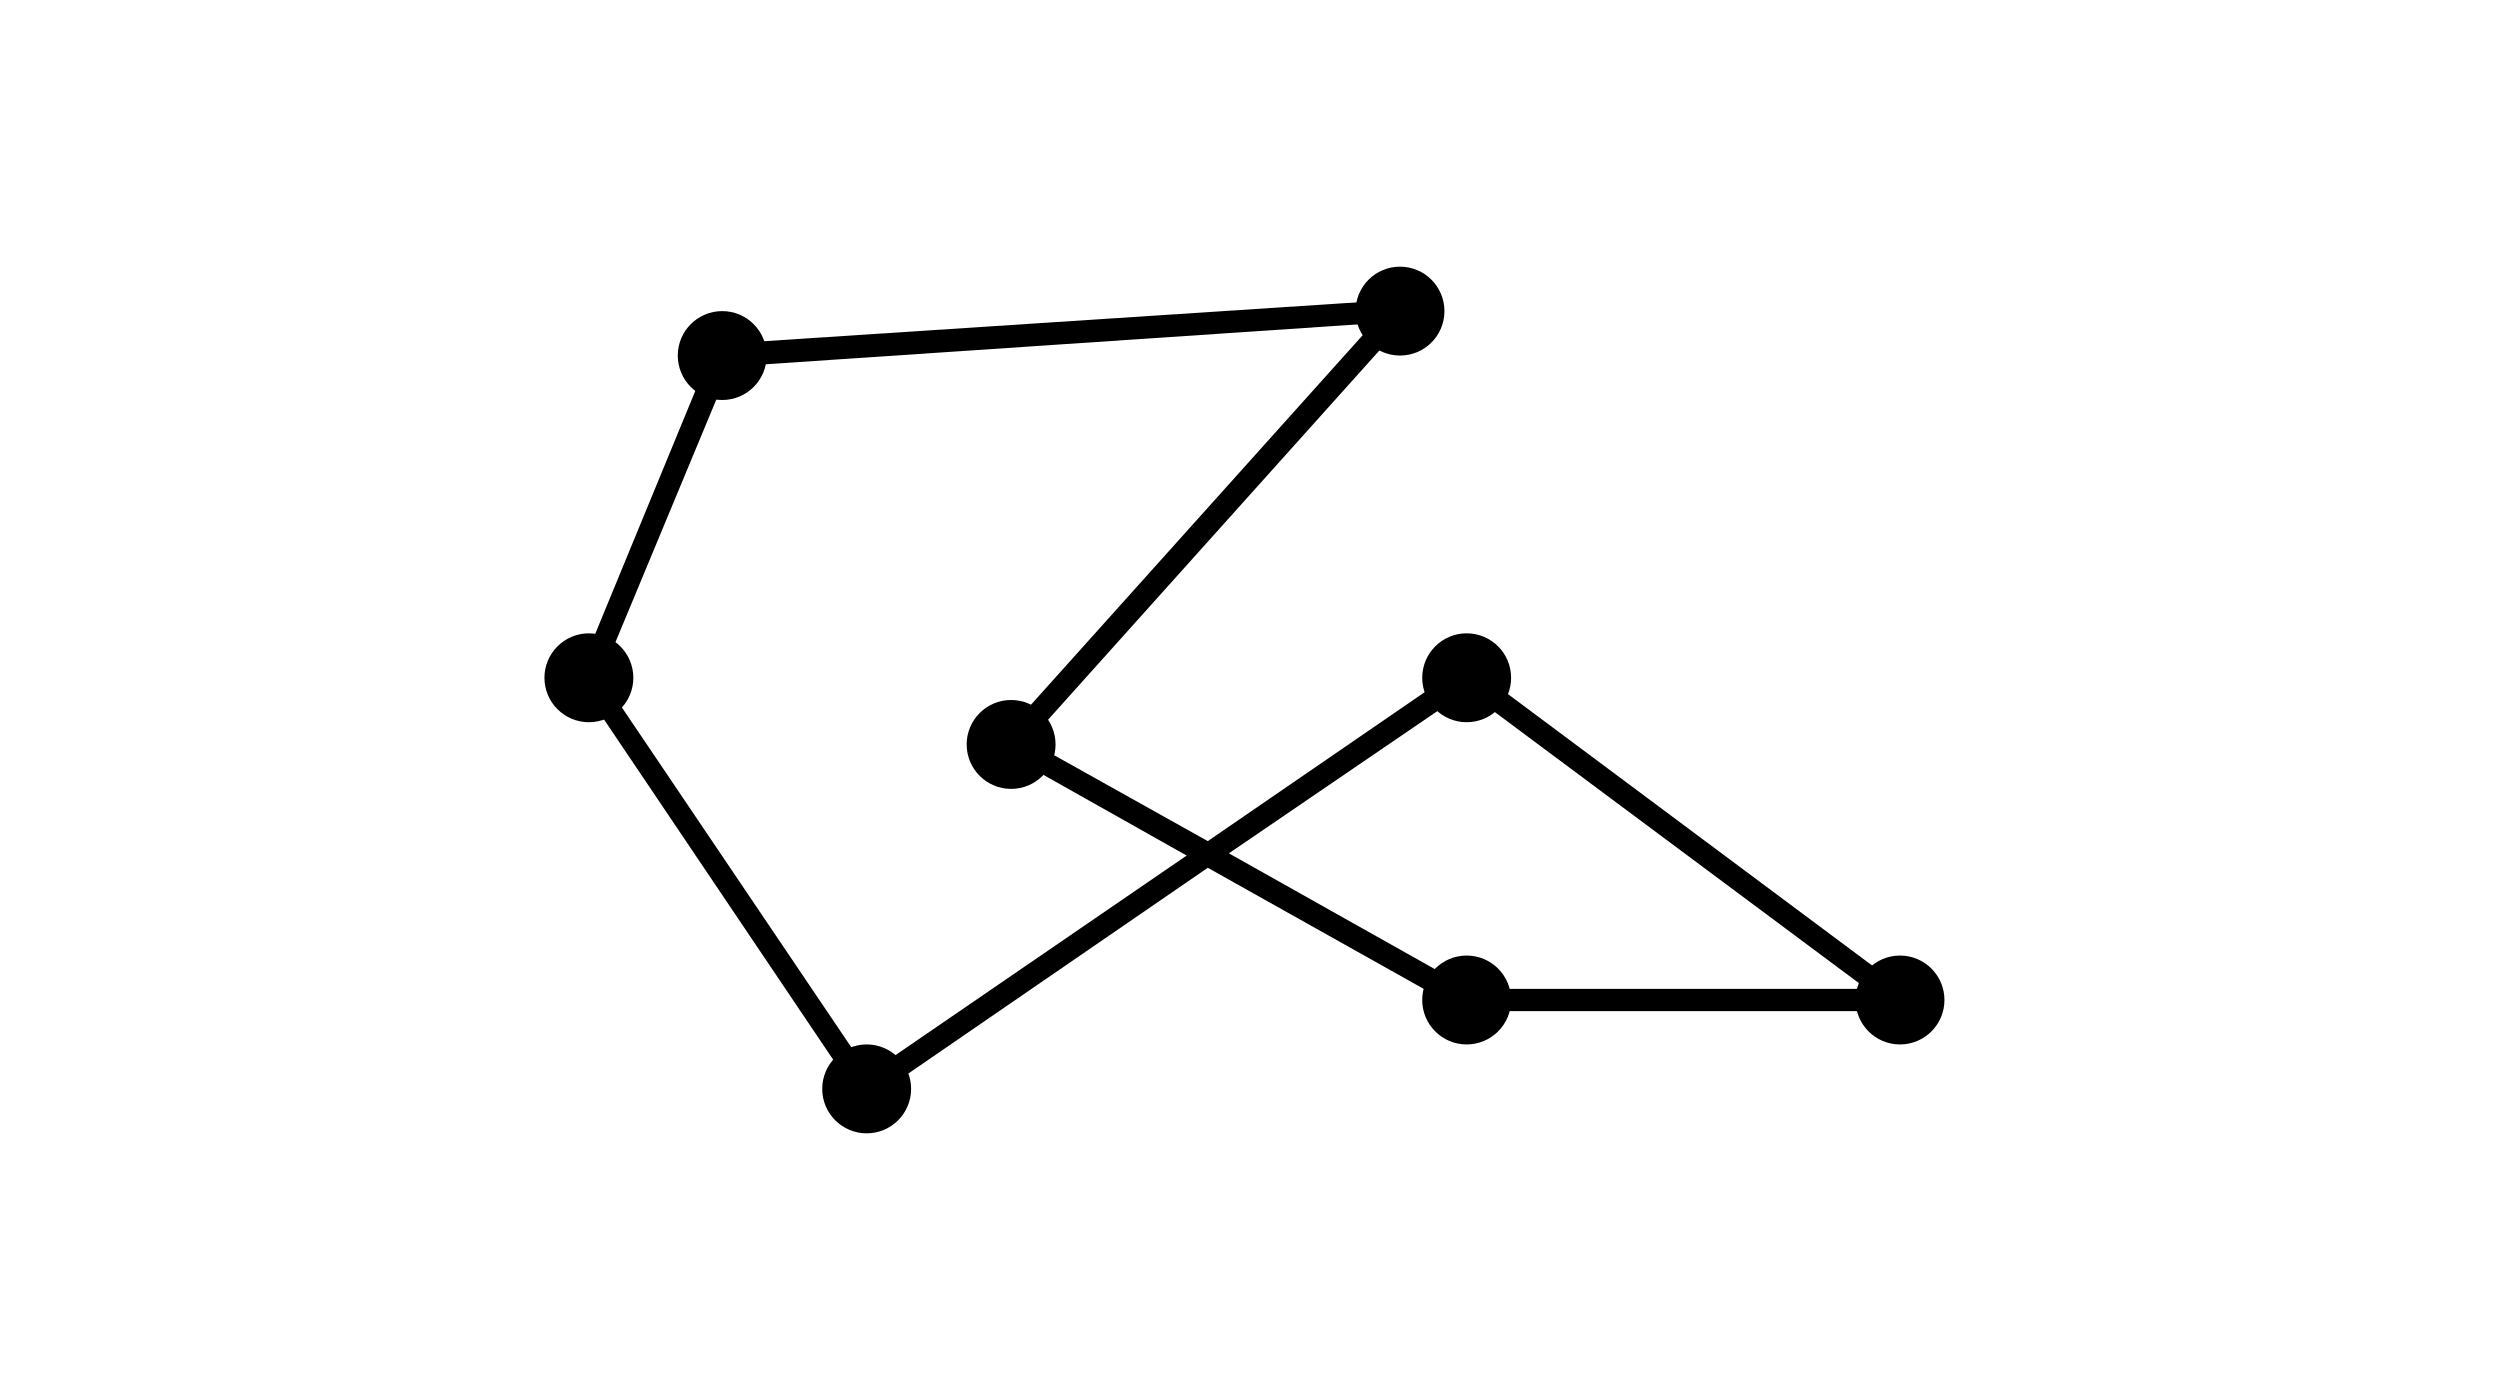 <?xml version="1.0" encoding="utf-8"?>
<!-- Generator: Adobe Illustrator 17.0.2, SVG Export Plug-In . SVG Version: 6.00 Build 0)  -->
<!DOCTYPE svg PUBLIC "-//W3C//DTD SVG 1.1//EN" "http://www.w3.org/Graphics/SVG/1.1/DTD/svg11.dtd">
<svg version="1.1" id="Layer_1" xmlns="http://www.w3.org/2000/svg" xmlns:xlink="http://www.w3.org/1999/xlink" x="0px" y="0px"
	 width="1944px" height="1088.64px" viewBox="0 931.68 1944 1088.64" enable-background="new 0 931.68 1944 1088.64"
	 xml:space="preserve">
<g id="background" display="none">
	<rect y="931.68" display="inline" fill="#B0BEC5" width="1944" height="1088.64"/>
</g>
<g id="art">
	<circle cx="673.92" cy="1778.4" r="34.56"/>
	<circle cx="1477.44" cy="1709.28" r="34.56"/>
	<circle cx="1140.48" cy="1458.72" r="34.56"/>
	<circle cx="457.92" cy="1458.72" r="34.56"/>
	<circle cx="1088.64" cy="1173.6" r="34.56"/>
	<circle cx="786.24" cy="1510.56" r="34.56"/>
	<circle cx="1140.48" cy="1709.28" r="34.56"/>
	<circle cx="561.6" cy="1208.16" r="34.56"/>
	<path d="M671.328,1790.496l-222.912-330.912l107.136-260.064l553.824-36.288l-309.312,344.736l139.104,77.76l201.312-138.24
		l362.88,270.432h-365.472l-198.72-111.456L671.328,1790.496z M467.424,1457.856l208.224,308.448l247.104-169.344l-150.336-84.672
		l295.488-329.184L567.648,1216.8L467.424,1457.856z M1143.072,1700.64h308.448l-311.04-231.552l-184.896,126.144L1143.072,1700.64z
		"/>
</g>
</svg>
